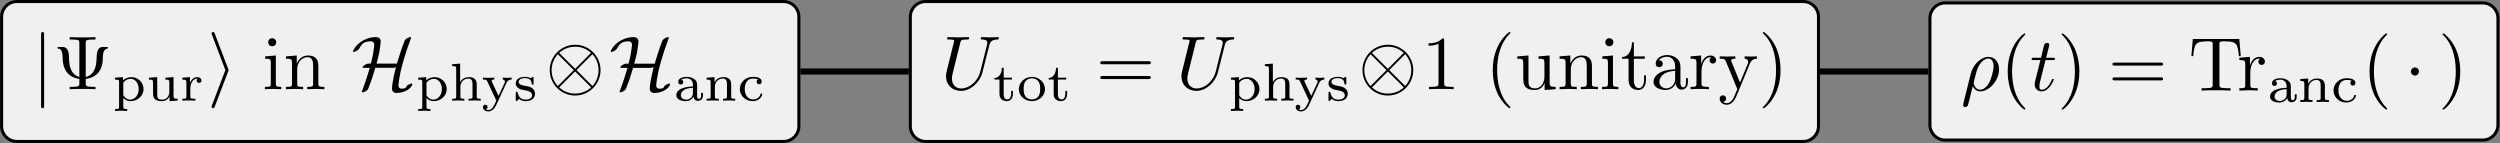 <?xml version="1.0" encoding="UTF-8" standalone="no"?>
<!-- Created with Inkscape (http://www.inkscape.org/) -->

<svg
   version="1.1"
   id="svg1"
   width="435.719"
   height="24.922"
   viewBox="0 0 435.719 24.922"
   xmlns="http://www.w3.org/2000/svg"
   xmlns:svg="http://www.w3.org/2000/svg">
  <rect x="0" y="0" width="435.719" height="24.922" fill="#808080" stroke="none"/>
  <defs
     id="defs1" />
  <g
     id="g1"
     transform="translate(6.7858636e-4,7.9968546e-4)">
    <path
       id="path1"
       d="M 50.127,9.146 H -50.127 c -1.1,0 -1.993,-0.892 -1.993,-1.993 V -7.154 c 0,-1.1 0.892,-1.993 1.993,-1.993 H 50.127 c 1.1,0 1.993,0.892 1.993,1.993 V 7.154 c 0,1.1 -0.892,1.993 -1.993,1.993 z"
       style="fill:#f0f0f0;fill-opacity:1;fill-rule:nonzero;stroke:#000000;stroke-width:0.399;stroke-linecap:butt;stroke-linejoin:miter;stroke-miterlimit:10;stroke-dasharray:none;stroke-opacity:1"
       transform="matrix(1.333,0,0,-1.333,69.757,12.46)" />
    <g
       id="g2"
       aria-label="|Ψ&#10;pur&#10;⟩inH&#10;phys&#10;⊗H&#10;anc"
       transform="matrix(1.333,0,0,1.333,5.579,15.541)">
      <path
         id="path2"
         d="m 1.582,-7.112 c 0,-0.176 0,-0.363 -0.199,-0.363 -0.199,0 -0.199,0.188 -0.199,0.363 v 9.246 c 0,0.176 0,0.363 0.199,0.363 0.199,0 0.199,-0.188 0.199,-0.363 z m 0,0"
         style="fill:#000000;fill-opacity:1;fill-rule:nonzero;stroke:none" />
      <path
         id="path3"
         d="m 7.022,-6.01 c 0,-0.34 0,-0.48 0.949,-0.48 h 0.328 v -0.316 c -0.363,0.035 -1.277,0.035 -1.688,0.035 -0.41,0 -1.336,0 -1.688,-0.035 v 0.316 h 0.328 c 0.938,0 0.938,0.129 0.938,0.48 v 4.418 C 4.889,-1.944 4.842,-3.479 4.842,-4.124 4.831,-5.331 4.397,-5.518 3.952,-5.518 H 3.588 c -0.152,0 -0.258,0 -0.258,0.105 0,0.059 0.035,0.105 0.094,0.117 0.328,0.035 0.574,0.176 0.586,1.348 0,0.234 0.035,1.02 0.516,1.688 0.387,0.539 0.996,0.832 1.664,0.914 v 0.563 c 0,0.34 0,0.48 -0.938,0.48 h -0.328 v 0.305 c 0.352,-0.035 1.266,-0.035 1.676,-0.035 0.41,0 1.336,0 1.699,0.035 v -0.305 h -0.328 c -0.949,0 -0.949,-0.129 -0.949,-0.48 V -1.346 c 0.715,-0.082 1.324,-0.387 1.711,-0.902 0.516,-0.703 0.527,-1.5 0.527,-1.934 0,-0.164 0.012,-1.043 0.551,-1.113 0.059,-0.012 0.129,-0.023 0.129,-0.117 0,-0.105 -0.082,-0.105 -0.234,-0.105 H 9.319 c -0.387,0 -0.867,0.07 -0.879,1.512 -0.012,1.102 -0.34,2.156 -1.418,2.414 z m 0,0"
         style="fill:#000000;fill-opacity:1;fill-rule:nonzero;stroke:none" />
      <path
         id="path4"
         d="m 12.451,2.597 c -0.445,0 -0.516,0 -0.516,-0.305 V 1.156 c 0.035,0.035 0.363,0.41 0.949,0.41 0.914,0 1.699,-0.691 1.699,-1.582 0,-0.855 -0.703,-1.559 -1.594,-1.559 -0.398,0 -0.797,0.141 -1.09,0.422 v -0.422 l -1.043,0.07 v 0.258 c 0.492,0 0.527,0.035 0.527,0.328 V 2.292 c 0,0.305 -0.07,0.305 -0.527,0.305 v 0.246 c 0.012,0 0.504,-0.023 0.797,-0.023 0.258,0 0.738,0.023 0.797,0.023 z m -0.516,-3.422 c 0.211,-0.352 0.609,-0.527 0.984,-0.527 0.586,0 1.031,0.609 1.031,1.336 0,0.797 -0.516,1.383 -1.113,1.383 -0.609,0 -0.879,-0.539 -0.902,-0.574 z m 5.502,-0.68 v 0.258 c 0.469,0 0.516,0.047 0.516,0.387 v 1.195 c 0,0.609 -0.387,1.031 -0.926,1.031 -0.633,0 -0.656,-0.293 -0.656,-0.656 V -1.575 l -1.078,0.07 v 0.258 c 0.527,0 0.527,0.012 0.527,0.633 v 1.055 c 0,0.48 0,1.125 1.16,1.125 0.152,0 0.668,0 0.996,-0.586 h 0.012 V 1.566 l 1.043,-0.07 V 1.249 c -0.469,0 -0.527,-0.059 -0.527,-0.398 V -1.575 Z m 3.264,1.406 c 0,-0.586 0.281,-1.289 0.938,-1.289 -0.059,0.047 -0.117,0.141 -0.117,0.258 0,0.223 0.176,0.316 0.316,0.316 0.164,0 0.316,-0.105 0.316,-0.316 0,-0.246 -0.223,-0.445 -0.551,-0.445 -0.352,0 -0.727,0.211 -0.938,0.738 h -0.012 V -1.575 l -0.996,0.07 v 0.258 c 0.469,0 0.527,0.047 0.527,0.387 v 1.805 c 0,0.305 -0.07,0.305 -0.527,0.305 v 0.246 c 0.035,0 0.516,-0.023 0.797,-0.023 0.305,0 0.609,0.012 0.902,0.023 V 1.249 h -0.141 c -0.516,0 -0.516,-0.082 -0.516,-0.316 z m 0,0"
         style="fill:#000000;fill-opacity:1;fill-rule:nonzero;stroke:none" />
      <path
         id="path5"
         d="m 25.646,-2.319 c 0.047,-0.117 0.047,-0.141 0.047,-0.176 0,-0.023 0,-0.047 -0.047,-0.164 l -1.746,-4.582 c -0.059,-0.164 -0.117,-0.234 -0.223,-0.234 -0.117,0 -0.199,0.094 -0.199,0.199 0,0.035 0,0.059 0.047,0.164 l 1.758,4.617 -1.758,4.605 c -0.047,0.117 -0.047,0.129 -0.047,0.188 0,0.105 0.082,0.199 0.199,0.199 0.129,0 0.164,-0.105 0.211,-0.199 z m 0,0"
         style="fill:#000000;fill-opacity:1;fill-rule:nonzero;stroke:none" />
      <path
         id="path6"
         d="m 31.88,-4.405 -1.395,0.117 v 0.305 c 0.656,0 0.738,0.059 0.738,0.551 v 2.672 c 0,0.457 -0.105,0.457 -0.773,0.457 v 0.305 c 0.316,-0.012 0.855,-0.035 1.102,-0.035 0.34,0 0.691,0.023 1.031,0.035 v -0.305 c -0.656,0 -0.703,-0.059 -0.703,-0.445 z m 0.047,-1.734 c 0,-0.316 -0.246,-0.527 -0.527,-0.527 -0.316,0 -0.527,0.27 -0.527,0.527 0,0.27 0.211,0.527 0.527,0.527 0.281,0 0.527,-0.199 0.527,-0.527 z m 2.065,2.719 v 2.66 c 0,0.457 -0.117,0.457 -0.785,0.457 v 0.305 c 0.352,-0.012 0.855,-0.035 1.125,-0.035 0.258,0 0.785,0.023 1.113,0.035 v -0.305 c -0.656,0 -0.773,0 -0.773,-0.457 V -2.589 c 0,-1.031 0.715,-1.594 1.348,-1.594 0.621,0 0.738,0.539 0.738,1.102 v 2.32 c 0,0.457 -0.117,0.457 -0.773,0.457 v 0.305 c 0.34,-0.012 0.855,-0.035 1.125,-0.035 0.258,0 0.773,0.023 1.113,0.035 v -0.305 c -0.516,0 -0.773,0 -0.785,-0.305 V -2.507 c 0,-0.855 0,-1.172 -0.305,-1.523 -0.141,-0.176 -0.469,-0.375 -1.043,-0.375 -0.727,0 -1.195,0.434 -1.477,1.055 v -1.055 l -1.406,0.117 v 0.305 c 0.703,0 0.785,0.07 0.785,0.562 z m 0,0"
         style="fill:#000000;fill-opacity:1;fill-rule:nonzero;stroke:none" />
      <path
         id="path7"
         d="m 45.041,-3.339 c 0.129,-0.469 0.258,-0.973 0.363,-1.453 0.117,-0.668 0.188,-1.336 0.188,-1.453 0,-0.562 -0.551,-0.562 -0.668,-0.562 -0.75,0 -1.43,0.281 -1.898,0.598 -0.809,0.551 -1.066,1.219 -1.066,1.266 0,0.07 0.07,0.07 0.094,0.07 0.082,0 0.551,-0.117 0.762,-0.492 0.27,-0.516 0.562,-0.891 1.453,-0.891 0.41,0 0.48,0.281 0.48,0.445 0,0 -0.035,0.469 -0.152,1.16 -0.047,0.281 -0.082,0.457 -0.293,1.312 h -0.352 c -0.281,0.012 -0.738,0.328 -0.738,0.48 0,0.059 0.012,0.07 0.234,0.07 h 0.715 c -0.211,0.691 -0.492,1.652 -0.949,2.871 -0.094,0.223 -0.094,0.246 -0.094,0.258 0,0.07 0.082,0.07 0.105,0.07 0.141,0 0.445,-0.129 0.645,-0.328 0.047,-0.059 0.07,-0.082 0.105,-0.188 0.352,-0.867 0.656,-1.77 0.914,-2.684 h 2.238 c 0.105,0 0.305,0 0.457,-0.105 -0.105,0.422 -0.516,2.051 -0.516,2.836 0,0.293 0.164,0.551 0.598,0.551 1.324,0 2.062,-0.832 2.062,-1.148 0,-0.059 -0.047,-0.082 -0.105,-0.082 -0.07,0 -0.598,0.141 -0.75,0.527 -0.047,0.082 -0.047,0.094 -0.246,0.117 -0.105,0.023 -0.293,0.035 -0.305,0.035 -0.176,0 -0.41,-0.117 -0.41,-0.434 0,-0.117 0.07,-0.668 0.105,-0.879 0.164,-1.113 0.656,-2.977 1.512,-5.25 0.023,-0.07 0.023,-0.094 0.023,-0.117 0,-0.07 -0.059,-0.07 -0.094,-0.07 -0.152,0 -0.434,0.141 -0.633,0.316 0,0.012 -0.07,0.07 -0.105,0.152 -0.398,0.984 -0.703,1.992 -1.008,3 z m 0,0"
         style="fill:#000000;fill-opacity:1;fill-rule:nonzero;stroke:none" />
      <path
         id="path8"
         d="m 52.092,2.597 c -0.445,0 -0.516,0 -0.516,-0.305 V 1.156 c 0.035,0.035 0.363,0.41 0.949,0.41 0.914,0 1.699,-0.691 1.699,-1.582 0,-0.855 -0.703,-1.559 -1.594,-1.559 -0.398,0 -0.797,0.141 -1.09,0.422 v -0.422 l -1.043,0.07 v 0.258 c 0.492,0 0.527,0.035 0.527,0.328 V 2.292 c 0,0.305 -0.07,0.305 -0.527,0.305 v 0.246 c 0.012,0 0.504,-0.023 0.797,-0.023 0.258,0 0.738,0.023 0.797,0.023 z m -0.516,-3.422 c 0.211,-0.352 0.609,-0.527 0.984,-0.527 0.586,0 1.031,0.609 1.031,1.336 0,0.797 -0.516,1.383 -1.113,1.383 -0.609,0 -0.879,-0.539 -0.902,-0.574 z m 6.568,0.211 c 0,-0.609 -0.293,-0.961 -1.043,-0.961 -0.621,0 -0.961,0.363 -1.113,0.633 h -0.012 V -3.344 l -1.043,0.082 v 0.246 c 0.469,0 0.527,0.047 0.527,0.387 v 3.574 c 0,0.305 -0.07,0.305 -0.527,0.305 v 0.246 c 0.012,0 0.504,-0.023 0.797,-0.023 0.258,0 0.738,0.012 0.797,0.023 V 1.249 c -0.445,0 -0.516,0 -0.516,-0.305 v -1.254 c 0,-0.738 0.574,-1.078 1.031,-1.078 0.492,0 0.551,0.387 0.551,0.738 v 1.594 c 0,0.305 -0.07,0.305 -0.516,0.305 v 0.246 c 0.012,0 0.504,-0.023 0.797,-0.023 0.258,0 0.738,0.012 0.797,0.023 V 1.249 c -0.457,0 -0.527,0 -0.527,-0.305 z m 3.894,-0.211 c 0.199,-0.422 0.551,-0.434 0.668,-0.434 v -0.246 c -0.199,0.012 -0.328,0.023 -0.527,0.023 -0.188,0 -0.445,-0.012 -0.633,-0.023 v 0.246 c 0.223,0.012 0.281,0.152 0.281,0.27 0,0.082 -0.035,0.141 -0.059,0.211 L 60.996,0.874 60.129,-0.966 c -0.012,-0.047 -0.035,-0.082 -0.035,-0.129 0,-0.164 0.234,-0.164 0.352,-0.164 v -0.246 c -0.105,0 -0.609,0.023 -0.797,0.023 -0.211,0 -0.48,-0.012 -0.691,-0.023 v 0.246 c 0.398,0 0.469,0.023 0.574,0.246 l 1.172,2.508 c -0.059,0.141 -0.129,0.27 -0.188,0.41 -0.164,0.34 -0.387,0.82 -0.855,0.82 -0.176,0 -0.234,-0.035 -0.305,-0.082 0.012,0 0.211,-0.07 0.211,-0.305 0,-0.176 -0.129,-0.305 -0.305,-0.305 -0.176,0 -0.305,0.129 -0.305,0.316 0,0.328 0.328,0.562 0.703,0.562 0.598,0 0.938,-0.621 1.031,-0.82 z m 3.539,-0.609 c 0,-0.117 0,-0.176 -0.105,-0.176 -0.035,0 -0.047,0 -0.141,0.082 -0.012,0 -0.082,0.07 -0.117,0.105 -0.211,-0.152 -0.48,-0.188 -0.738,-0.188 -0.996,0 -1.23,0.516 -1.23,0.867 0,0.223 0.094,0.41 0.258,0.539 0.27,0.234 0.539,0.281 0.961,0.352 0.352,0.07 0.914,0.164 0.914,0.633 0,0.27 -0.188,0.586 -0.855,0.586 -0.668,0 -0.914,-0.434 -1.031,-0.914 -0.023,-0.082 -0.035,-0.117 -0.129,-0.117 -0.117,0 -0.117,0.047 -0.117,0.188 V 1.378 c 0,0.129 0,0.188 0.094,0.188 0.059,0 0.199,-0.152 0.34,-0.305 0.305,0.293 0.68,0.305 0.844,0.305 0.914,0 1.242,-0.492 1.242,-0.984 0,-0.27 -0.117,-0.469 -0.293,-0.645 -0.27,-0.246 -0.586,-0.293 -0.832,-0.34 -0.562,-0.094 -1.008,-0.176 -1.008,-0.551 0,-0.223 0.188,-0.492 0.844,-0.492 0.809,0 0.844,0.563 0.855,0.762 0.012,0.082 0.094,0.082 0.117,0.082 0.129,0 0.129,-0.047 0.129,-0.188 z m 0,0"
         style="fill:#000000;fill-opacity:1;fill-rule:nonzero;stroke:none" />
      <path
         id="path9"
         d="m 74.335,-2.495 c 0,-1.828 -1.5,-3.316 -3.316,-3.316 -1.852,0 -3.328,1.512 -3.328,3.316 0,1.84 1.488,3.328 3.316,3.328 1.852,0 3.328,-1.512 3.328,-3.328 z M 69.038,-4.628 c -0.023,-0.023 -0.094,-0.094 -0.094,-0.117 0,-0.035 0.809,-0.809 2.062,-0.809 0.352,0 1.266,0.047 2.074,0.809 l -2.062,2.086 z m -0.293,4.219 C 68.135,-1.089 67.936,-1.85 67.936,-2.495 c 0,-0.762 0.293,-1.488 0.809,-2.074 l 2.086,2.074 z m 4.523,-4.16 c 0.48,0.504 0.809,1.266 0.809,2.074 0,0.773 -0.281,1.5 -0.797,2.086 L 71.194,-2.495 Z m -0.281,4.219 c 0.023,0.023 0.094,0.094 0.094,0.117 0,0.035 -0.809,0.809 -2.062,0.809 -0.352,0 -1.266,-0.047 -2.086,-0.809 L 71.006,-2.319 Z m 5.754,-2.988 c 0.129,-0.469 0.258,-0.973 0.363,-1.453 0.117,-0.668 0.188,-1.336 0.188,-1.453 0,-0.562 -0.551,-0.562 -0.668,-0.562 -0.75,0 -1.43,0.281 -1.898,0.598 -0.809,0.551 -1.066,1.219 -1.066,1.266 0,0.07 0.07,0.07 0.094,0.07 0.082,0 0.551,-0.117 0.762,-0.492 0.27,-0.516 0.562,-0.891 1.453,-0.891 0.41,0 0.48,0.281 0.48,0.445 0,0 -0.035,0.469 -0.152,1.16 -0.047,0.281 -0.082,0.457 -0.293,1.312 h -0.352 c -0.281,0.012 -0.738,0.328 -0.738,0.48 0,0.059 0.012,0.07 0.234,0.07 h 0.715 c -0.211,0.691 -0.492,1.652 -0.949,2.871 -0.094,0.223 -0.094,0.246 -0.094,0.258 0,0.07 0.082,0.07 0.105,0.07 0.141,0 0.445,-0.129 0.645,-0.328 0.047,-0.059 0.07,-0.082 0.105,-0.188 0.352,-0.867 0.656,-1.77 0.914,-2.684 h 2.238 c 0.105,0 0.305,0 0.457,-0.105 -0.105,0.422 -0.516,2.051 -0.516,2.836 0,0.293 0.164,0.551 0.598,0.551 1.324,0 2.062,-0.832 2.062,-1.148 0,-0.059 -0.047,-0.082 -0.105,-0.082 -0.07,0 -0.598,0.141 -0.75,0.527 -0.047,0.082 -0.047,0.094 -0.246,0.117 -0.105,0.023 -0.293,0.035 -0.305,0.035 -0.176,0 -0.41,-0.117 -0.41,-0.434 0,-0.117 0.07,-0.668 0.105,-0.879 0.164,-1.113 0.656,-2.977 1.512,-5.25 0.023,-0.07 0.023,-0.094 0.023,-0.117 0,-0.07 -0.059,-0.07 -0.094,-0.07 -0.152,0 -0.434,0.141 -0.633,0.316 0,0.012 -0.07,0.07 -0.105,0.152 -0.398,0.984 -0.703,1.992 -1.008,3 z m 0,0"
         style="fill:#000000;fill-opacity:1;fill-rule:nonzero;stroke:none" />
      <path
         id="path10"
         d="m 86.962,-0.368 c 0,-0.375 0,-0.645 -0.316,-0.902 -0.281,-0.234 -0.621,-0.34 -1.031,-0.34 -0.668,0 -1.125,0.246 -1.125,0.668 0,0.223 0.152,0.34 0.328,0.34 0.188,0 0.328,-0.129 0.328,-0.316 0,-0.129 -0.059,-0.27 -0.246,-0.328 0.258,-0.176 0.656,-0.176 0.703,-0.176 0.387,0 0.809,0.258 0.809,0.844 v 0.223 c -0.375,0.012 -0.844,0.035 -1.348,0.223 -0.633,0.223 -0.82,0.609 -0.82,0.926 0,0.598 0.727,0.773 1.219,0.773 0.551,0 0.879,-0.316 1.031,-0.586 0.023,0.281 0.211,0.551 0.539,0.551 0.012,0 0.691,0 0.691,-0.668 v -0.375 h -0.246 v 0.375 c 0,0.07 0,0.398 -0.258,0.398 -0.258,0 -0.258,-0.328 -0.258,-0.41 z m -0.551,0.879 c 0,0.668 -0.586,0.855 -0.891,0.855 -0.363,0 -0.691,-0.234 -0.691,-0.574 0,-0.387 0.328,-0.926 1.582,-0.973 z m 5.004,-1.125 c 0,-0.609 -0.293,-0.961 -1.043,-0.961 -0.574,0 -0.938,0.305 -1.137,0.668 V -1.575 l -1.031,0.07 v 0.258 c 0.469,0 0.527,0.047 0.527,0.387 v 1.805 c 0,0.305 -0.07,0.305 -0.527,0.305 v 0.246 c 0.012,0 0.504,-0.023 0.797,-0.023 0.258,0 0.738,0.012 0.797,0.023 V 1.249 c -0.445,0 -0.516,0 -0.516,-0.305 v -1.254 c 0,-0.738 0.574,-1.078 1.031,-1.078 0.492,0 0.551,0.387 0.551,0.738 v 1.594 c 0,0.305 -0.07,0.305 -0.516,0.305 v 0.246 c 0.012,0 0.504,-0.023 0.797,-0.023 0.258,0 0.738,0.012 0.797,0.023 V 1.249 c -0.457,0 -0.527,0 -0.527,-0.305 z m 3.521,-0.668 c -0.117,0.047 -0.188,0.164 -0.188,0.305 0,0.188 0.129,0.328 0.328,0.328 0.188,0 0.328,-0.117 0.328,-0.34 0,-0.621 -0.961,-0.621 -1.16,-0.621 -1.043,0 -1.699,0.797 -1.699,1.594 0,0.879 0.75,1.582 1.664,1.582 1.043,0 1.277,-0.82 1.277,-0.902 0,-0.094 -0.082,-0.094 -0.117,-0.094 -0.082,0 -0.094,0.023 -0.129,0.129 -0.152,0.422 -0.527,0.645 -0.949,0.645 -0.48,0 -1.102,-0.352 -1.102,-1.359 0,-0.891 0.422,-1.371 1.078,-1.371 0.082,0 0.422,0 0.668,0.105 z m 0,0"
         style="fill:#000000;fill-opacity:1;fill-rule:nonzero;stroke:none" />
    </g>
    <path
       id="path11"
       d="M 183.44,9.146 H 68.684 c -1.1,0 -1.993,-0.892 -1.993,-1.993 V -7.154 c 0,-1.1 0.892,-1.993 1.993,-1.993 h 114.756 c 1.1,0 1.993,0.892 1.993,1.993 V 7.154 c 0,1.1 -0.892,1.993 -1.993,1.993 z"
       style="fill:#f0f0f0;fill-opacity:1;fill-rule:nonzero;stroke:#000000;stroke-width:0.399;stroke-linecap:butt;stroke-linejoin:miter;stroke-miterlimit:10;stroke-dasharray:none;stroke-opacity:1"
       transform="matrix(1.333,0,0,-1.333,69.757,12.46)" />
    <g
       id="g11"
       aria-label="U&#10;tot&#10;=U&#10;phys&#10;⊗1(unitary)"
       transform="matrix(1.333,0,0,1.333,163.991,15.541)">
      <path
         id="path12"
         d="m 6.329,-5.753 c 0.094,-0.41 0.281,-0.715 1.078,-0.738 0.047,0 0.164,-0.012 0.164,-0.199 0,-0.012 0,-0.117 -0.129,-0.117 -0.328,0 -0.68,0.035 -1.02,0.035 -0.34,0 -0.703,-0.035 -1.031,-0.035 -0.059,0 -0.176,0 -0.176,0.199 0,0.117 0.094,0.117 0.176,0.117 0.562,0.012 0.68,0.211 0.68,0.434 0,0.035 -0.023,0.176 -0.035,0.211 l -0.891,3.551 c -0.34,1.336 -1.488,2.203 -2.484,2.203 -0.68,0 -1.219,-0.434 -1.219,-1.289 0,-0.023 0,-0.34 0.117,-0.773 l 0.961,-3.879 c 0.094,-0.363 0.105,-0.457 0.832,-0.457 0.27,0 0.34,0 0.34,-0.199 0,-0.117 -0.105,-0.117 -0.141,-0.117 -0.27,0 -0.996,0.035 -1.266,0.035 -0.293,0 -0.996,-0.035 -1.289,-0.035 -0.082,0 -0.188,0 -0.188,0.199 0,0.117 0.094,0.117 0.281,0.117 0.012,0 0.211,0 0.375,0.012 0.176,0.023 0.27,0.035 0.27,0.164 0,0.059 -0.105,0.48 -0.176,0.703 l -0.211,0.879 c -0.094,0.387 -0.574,2.273 -0.609,2.461 -0.07,0.281 -0.07,0.434 -0.07,0.574 0,1.219 0.902,1.922 1.957,1.922 1.254,0 2.484,-1.125 2.812,-2.449 z m 0,0"
         style="fill:#000000;fill-opacity:1;fill-rule:nonzero;stroke:none" />
      <path
         id="path13"
         d="m 8.207,-1.259 h 1.078 V -1.505 H 8.207 V -2.794 H 7.961 c 0,0.633 -0.293,1.324 -0.961,1.336 v 0.199 h 0.656 v 1.887 c 0,0.773 0.586,0.938 0.973,0.938 0.469,0 0.785,-0.398 0.785,-0.949 V 0.23 h -0.234 v 0.375 c 0,0.48 -0.223,0.738 -0.492,0.738 -0.48,0 -0.48,-0.586 -0.48,-0.715 z m 5.399,1.266 c 0,-0.867 -0.75,-1.617 -1.711,-1.617 -0.961,0 -1.711,0.75 -1.711,1.617 0,0.867 0.773,1.559 1.711,1.559 0.938,0 1.711,-0.691 1.711,-1.559 z M 11.896,1.343 c -0.258,0 -0.633,-0.082 -0.867,-0.422 -0.188,-0.293 -0.211,-0.656 -0.211,-0.973 0,-0.305 0.012,-0.715 0.258,-1.008 0.176,-0.211 0.469,-0.363 0.82,-0.363 0.41,0 0.703,0.199 0.855,0.41 0.199,0.281 0.223,0.621 0.223,0.961 0,0.328 -0.023,0.703 -0.223,0.984 -0.188,0.27 -0.516,0.41 -0.855,0.41 z m 3.398,-2.602 h 1.078 v -0.246 h -1.078 v -1.289 h -0.246 c 0,0.633 -0.293,1.324 -0.961,1.336 v 0.199 h 0.656 v 1.887 c 0,0.773 0.586,0.938 0.973,0.938 0.469,0 0.785,-0.398 0.785,-0.949 V 0.23 h -0.234 v 0.375 c 0,0.48 -0.223,0.738 -0.492,0.738 -0.48,0 -0.48,-0.586 -0.48,-0.715 z m 0,0"
         style="fill:#000000;fill-opacity:1;fill-rule:nonzero;stroke:none" />
      <path
         id="path14"
         d="m 27.11,-3.257 c 0.152,0 0.34,0 0.34,-0.199 0,-0.199 -0.188,-0.199 -0.328,-0.199 h -5.965 c -0.141,0 -0.328,0 -0.328,0.199 0,0.199 0.188,0.199 0.34,0.199 z m 0.012,1.934 c 0.141,0 0.328,0 0.328,-0.199 0,-0.199 -0.188,-0.199 -0.34,-0.199 h -5.941 c -0.152,0 -0.34,0 -0.34,0.199 0,0.199 0.188,0.199 0.328,0.199 z m 0,0"
         style="fill:#000000;fill-opacity:1;fill-rule:nonzero;stroke:none" />
      <path
         id="path15"
         d="m 37.111,-5.753 c 0.094,-0.41 0.281,-0.715 1.078,-0.738 0.047,0 0.164,-0.012 0.164,-0.199 0,-0.012 0,-0.117 -0.129,-0.117 -0.328,0 -0.68,0.035 -1.02,0.035 -0.34,0 -0.703,-0.035 -1.031,-0.035 -0.059,0 -0.176,0 -0.176,0.199 0,0.117 0.094,0.117 0.176,0.117 0.562,0.012 0.68,0.211 0.68,0.434 0,0.035 -0.023,0.176 -0.035,0.211 l -0.891,3.551 c -0.34,1.336 -1.488,2.203 -2.484,2.203 -0.68,0 -1.219,-0.434 -1.219,-1.289 0,-0.023 0,-0.34 0.117,-0.773 l 0.961,-3.879 c 0.094,-0.363 0.105,-0.457 0.832,-0.457 0.27,0 0.34,0 0.34,-0.199 0,-0.117 -0.105,-0.117 -0.141,-0.117 -0.27,0 -0.996,0.035 -1.266,0.035 -0.293,0 -0.996,-0.035 -1.289,-0.035 -0.082,0 -0.188,0 -0.188,0.199 0,0.117 0.094,0.117 0.281,0.117 0.012,0 0.211,0 0.375,0.012 0.176,0.023 0.27,0.035 0.27,0.164 0,0.059 -0.105,0.48 -0.176,0.703 l -0.211,0.879 c -0.094,0.387 -0.574,2.273 -0.609,2.461 -0.07,0.281 -0.07,0.434 -0.07,0.574 0,1.219 0.902,1.922 1.957,1.922 1.254,0 2.484,-1.125 2.812,-2.449 z m 0,0"
         style="fill:#000000;fill-opacity:1;fill-rule:nonzero;stroke:none" />
      <path
         id="path16"
         d="m 39.517,2.597 c -0.445,0 -0.516,0 -0.516,-0.305 V 1.156 c 0.035,0.035 0.363,0.41 0.949,0.41 0.914,0 1.699,-0.691 1.699,-1.582 0,-0.855 -0.703,-1.559 -1.594,-1.559 -0.398,0 -0.797,0.141 -1.09,0.422 v -0.422 l -1.043,0.07 v 0.258 c 0.492,0 0.527,0.035 0.527,0.328 V 2.292 c 0,0.305 -0.07,0.305 -0.527,0.305 v 0.246 c 0.012,0 0.504,-0.023 0.797,-0.023 0.258,0 0.738,0.023 0.797,0.023 z m -0.516,-3.422 c 0.211,-0.352 0.609,-0.527 0.984,-0.527 0.586,0 1.031,0.609 1.031,1.336 0,0.797 -0.516,1.383 -1.113,1.383 -0.609,0 -0.879,-0.539 -0.902,-0.574 z m 6.568,0.211 c 0,-0.609 -0.293,-0.961 -1.043,-0.961 -0.621,0 -0.961,0.363 -1.113,0.633 H 43.402 V -3.344 l -1.043,0.082 v 0.246 c 0.469,0 0.527,0.047 0.527,0.387 v 3.574 c 0,0.305 -0.07,0.305 -0.527,0.305 v 0.246 c 0.012,0 0.504,-0.023 0.797,-0.023 0.258,0 0.738,0.012 0.797,0.023 V 1.249 c -0.445,0 -0.516,0 -0.516,-0.305 v -1.254 c 0,-0.738 0.574,-1.078 1.031,-1.078 0.492,0 0.551,0.387 0.551,0.738 v 1.594 c 0,0.305 -0.07,0.305 -0.516,0.305 v 0.246 c 0.012,0 0.504,-0.023 0.797,-0.023 0.258,0 0.738,0.012 0.797,0.023 V 1.249 c -0.457,0 -0.527,0 -0.527,-0.305 z m 3.894,-0.211 c 0.199,-0.422 0.551,-0.434 0.668,-0.434 v -0.246 c -0.199,0.012 -0.328,0.023 -0.527,0.023 -0.188,0 -0.445,-0.012 -0.633,-0.023 v 0.246 c 0.223,0.012 0.281,0.152 0.281,0.27 0,0.082 -0.035,0.141 -0.059,0.211 L 48.42,0.874 47.553,-0.966 c -0.012,-0.047 -0.035,-0.082 -0.035,-0.129 0,-0.164 0.234,-0.164 0.352,-0.164 v -0.246 c -0.105,0 -0.609,0.023 -0.797,0.023 -0.211,0 -0.48,-0.012 -0.691,-0.023 v 0.246 c 0.398,0 0.469,0.023 0.574,0.246 l 1.172,2.508 c -0.059,0.141 -0.129,0.27 -0.188,0.41 -0.164,0.34 -0.387,0.82 -0.855,0.82 -0.176,0 -0.234,-0.035 -0.305,-0.082 0.012,0 0.211,-0.07 0.211,-0.305 0,-0.176 -0.129,-0.305 -0.305,-0.305 -0.176,0 -0.305,0.129 -0.305,0.316 0,0.328 0.328,0.562 0.703,0.562 0.598,0 0.938,-0.621 1.031,-0.82 z m 3.539,-0.609 c 0,-0.117 0,-0.176 -0.105,-0.176 -0.035,0 -0.047,0 -0.141,0.082 -0.012,0 -0.082,0.07 -0.117,0.105 -0.211,-0.152 -0.48,-0.188 -0.738,-0.188 -0.996,0 -1.23,0.516 -1.23,0.867 0,0.223 0.094,0.41 0.258,0.539 0.27,0.234 0.539,0.281 0.961,0.352 0.352,0.07 0.914,0.164 0.914,0.633 0,0.27 -0.188,0.586 -0.855,0.586 -0.668,0 -0.914,-0.434 -1.031,-0.914 -0.023,-0.082 -0.035,-0.117 -0.129,-0.117 -0.117,0 -0.117,0.047 -0.117,0.188 V 1.378 c 0,0.129 0,0.188 0.094,0.188 0.059,0 0.199,-0.152 0.34,-0.305 0.305,0.293 0.68,0.305 0.844,0.305 0.914,0 1.242,-0.492 1.242,-0.984 0,-0.27 -0.117,-0.469 -0.293,-0.645 -0.27,-0.246 -0.586,-0.293 -0.832,-0.34 -0.562,-0.094 -1.008,-0.176 -1.008,-0.551 0,-0.223 0.188,-0.492 0.844,-0.492 0.809,0 0.844,0.563 0.855,0.762 0.012,0.082 0.094,0.082 0.117,0.082 0.129,0 0.129,-0.047 0.129,-0.188 z m 0,0"
         style="fill:#000000;fill-opacity:1;fill-rule:nonzero;stroke:none" />
      <path
         id="path17"
         d="m 61.759,-2.495 c 0,-1.828 -1.5,-3.316 -3.316,-3.316 -1.852,0 -3.328,1.512 -3.328,3.316 0,1.84 1.488,3.328 3.316,3.328 1.852,0 3.328,-1.512 3.328,-3.328 z m -5.297,-2.133 c -0.023,-0.023 -0.094,-0.094 -0.094,-0.117 0,-0.035 0.809,-0.809 2.062,-0.809 0.352,0 1.266,0.047 2.074,0.809 l -2.062,2.086 z m -0.293,4.219 C 55.56,-1.089 55.361,-1.85 55.361,-2.495 c 0,-0.762 0.293,-1.488 0.809,-2.074 l 2.086,2.074 z m 4.523,-4.16 c 0.48,0.504 0.809,1.266 0.809,2.074 0,0.773 -0.281,1.5 -0.797,2.086 L 58.618,-2.495 Z m -0.281,4.219 c 0.023,0.023 0.094,0.094 0.094,0.117 0,0.035 -0.809,0.809 -2.062,0.809 -0.352,0 -1.266,-0.047 -2.086,-0.809 l 2.074,-2.086 z m 0,0"
         style="fill:#000000;fill-opacity:1;fill-rule:nonzero;stroke:none" />
      <path
         id="path18"
         d="m 65.796,-6.374 c 0,-0.234 0,-0.258 -0.234,-0.258 -0.609,0.633 -1.488,0.633 -1.805,0.633 v 0.316 c 0.199,0 0.785,0 1.301,-0.258 v 5.156 c 0,0.352 -0.035,0.48 -0.926,0.48 h -0.316 v 0.305 c 0.352,-0.035 1.207,-0.035 1.605,-0.035 0.398,0 1.266,0 1.617,0.035 v -0.305 h -0.316 c -0.902,0 -0.926,-0.117 -0.926,-0.48 z m 8.663,8.766 c 0,-0.035 0,-0.047 -0.164,-0.223 -1.242,-1.254 -1.57,-3.129 -1.57,-4.664 0,-1.723 0.387,-3.457 1.605,-4.711 0.129,-0.117 0.129,-0.129 0.129,-0.164 0,-0.07 -0.035,-0.105 -0.094,-0.105 -0.105,0 -0.996,0.68 -1.582,1.945 -0.516,1.102 -0.633,2.203 -0.633,3.035 0,0.785 0.117,1.992 0.656,3.117 0.598,1.219 1.453,1.875 1.559,1.875 0.059,0 0.094,-0.035 0.094,-0.105 z m 4.471,-3.176 v 0.891 l 1.441,-0.105 v -0.305 c -0.703,0 -0.785,-0.07 -0.785,-0.562 V -4.405 l -1.453,0.117 v 0.305 c 0.691,0 0.773,0.07 0.773,0.562 v 1.77 c 0,0.867 -0.48,1.547 -1.207,1.547 -0.832,0 -0.879,-0.469 -0.879,-0.996 v -3.305 l -1.465,0.117 v 0.305 c 0.785,0 0.785,0.035 0.785,0.914 v 1.5 c 0,0.773 0,1.676 1.512,1.676 0.551,0 0.996,-0.27 1.277,-0.891 z m 2.745,-2.637 v 2.66 c 0,0.457 -0.117,0.457 -0.785,0.457 v 0.305 c 0.352,-0.012 0.855,-0.035 1.125,-0.035 0.258,0 0.785,0.023 1.113,0.035 v -0.305 c -0.656,0 -0.773,0 -0.773,-0.457 V -2.589 c 0,-1.031 0.715,-1.594 1.348,-1.594 0.621,0 0.738,0.539 0.738,1.102 v 2.32 c 0,0.457 -0.117,0.457 -0.773,0.457 v 0.305 c 0.34,-0.012 0.855,-0.035 1.125,-0.035 0.258,0 0.773,0.023 1.113,0.035 v -0.305 c -0.516,0 -0.773,0 -0.785,-0.305 V -2.507 c 0,-0.855 0,-1.172 -0.305,-1.523 -0.141,-0.176 -0.469,-0.375 -1.043,-0.375 -0.727,0 -1.195,0.434 -1.477,1.055 v -1.055 l -1.406,0.117 v 0.305 c 0.703,0 0.785,0.07 0.785,0.562 z m 6.193,-0.984 -1.395,0.117 v 0.305 c 0.656,0 0.738,0.059 0.738,0.551 v 2.672 c 0,0.457 -0.105,0.457 -0.773,0.457 v 0.305 c 0.316,-0.012 0.855,-0.035 1.102,-0.035 0.34,0 0.691,0.023 1.031,0.035 v -0.305 c -0.656,0 -0.703,-0.059 -0.703,-0.445 z m 0.047,-1.734 c 0,-0.316 -0.246,-0.527 -0.527,-0.527 -0.316,0 -0.527,0.27 -0.527,0.527 0,0.27 0.211,0.527 0.527,0.527 0.281,0 0.527,-0.199 0.527,-0.527 z m 2.684,2.156 h 1.43 v -0.305 h -1.43 v -1.84 h -0.246 c -0.012,0.82 -0.316,1.887 -1.289,1.922 v 0.223 h 0.844 v 2.754 c 0,1.219 0.926,1.336 1.289,1.336 0.703,0 0.984,-0.703 0.984,-1.336 v -0.574 h -0.246 v 0.551 c 0,0.738 -0.305,1.113 -0.668,1.113 -0.668,0 -0.668,-0.902 -0.668,-1.078 z m 5.47,3.223 c 0.035,0.398 0.305,0.82 0.773,0.82 0.211,0 0.82,-0.141 0.82,-0.949 V -1.44 H 97.416 v 0.551 c 0,0.586 -0.246,0.645 -0.363,0.645 -0.328,0 -0.363,-0.457 -0.363,-0.504 V -2.741 c 0,-0.41 0,-0.809 -0.363,-1.172 -0.387,-0.387 -0.879,-0.551 -1.359,-0.551 -0.82,0 -1.512,0.469 -1.512,1.125 0,0.305 0.199,0.469 0.457,0.469 0.281,0 0.469,-0.199 0.469,-0.457 0,-0.117 -0.059,-0.445 -0.516,-0.457 0.27,-0.352 0.762,-0.457 1.078,-0.457 0.492,0 1.055,0.387 1.055,1.277 v 0.363 c -0.504,0.035 -1.207,0.059 -1.828,0.363 -0.75,0.34 -0.996,0.855 -0.996,1.289 0,0.809 0.961,1.055 1.594,1.055 0.656,0 1.113,-0.398 1.301,-0.867 z m -0.07,-1.629 v 0.996 c 0,0.949 -0.715,1.289 -1.16,1.289 -0.492,0 -0.902,-0.352 -0.902,-0.855 0,-0.539 0.422,-1.371 2.062,-1.43 z m 3.398,-0.914 v -1.102 l -1.383,0.117 v 0.305 c 0.691,0 0.773,0.07 0.773,0.562 v 2.66 c 0,0.457 -0.105,0.457 -0.773,0.457 v 0.305 c 0.387,-0.012 0.855,-0.035 1.137,-0.035 0.398,0 0.867,0 1.266,0.035 v -0.305 h -0.211 c -0.738,0 -0.762,-0.117 -0.762,-0.469 V -2.307 c 0,-0.984 0.422,-1.875 1.184,-1.875 0.059,0 0.082,0 0.105,0.012 -0.035,0.012 -0.234,0.129 -0.234,0.387 0,0.281 0.211,0.434 0.434,0.434 0.176,0 0.422,-0.129 0.422,-0.445 0,-0.316 -0.305,-0.609 -0.727,-0.609 -0.738,0 -1.09,0.668 -1.23,1.102 z m 6.375,-0.047 c 0.258,-0.621 0.762,-0.633 0.926,-0.633 v -0.305 c -0.234,0.012 -0.516,0.023 -0.75,0.023 -0.176,0 -0.645,-0.023 -0.867,-0.023 v 0.305 c 0.305,0.012 0.469,0.176 0.469,0.434 0,0.094 -0.012,0.117 -0.059,0.234 l -1.008,2.449 -1.102,-2.684 c -0.047,-0.094 -0.059,-0.141 -0.059,-0.176 0,-0.258 0.363,-0.258 0.551,-0.258 v -0.305 c -0.258,0 -0.914,0.023 -1.078,0.023 -0.27,0 -0.668,-0.012 -0.973,-0.023 v 0.305 c 0.48,0 0.668,0 0.809,0.352 l 1.5,3.633 c -0.059,0.129 -0.199,0.457 -0.258,0.586 -0.211,0.551 -0.492,1.242 -1.137,1.242 -0.047,0 -0.27,0 -0.469,-0.188 0.316,-0.035 0.398,-0.258 0.398,-0.41 0,-0.27 -0.199,-0.422 -0.422,-0.422 -0.199,0 -0.422,0.129 -0.422,0.422 0,0.457 0.422,0.809 0.914,0.809 0.633,0 1.043,-0.562 1.277,-1.137 z m 4.005,0.855 c 0,-0.773 -0.117,-1.98 -0.656,-3.105 -0.598,-1.219 -1.465,-1.875 -1.559,-1.875 -0.059,0 -0.105,0.047 -0.105,0.105 0,0.035 0,0.047 0.199,0.234 0.973,0.984 1.535,2.566 1.535,4.641 0,1.711 -0.363,3.457 -1.594,4.723 -0.141,0.117 -0.141,0.129 -0.141,0.164 0,0.059 0.047,0.105 0.105,0.105 0.094,0 0.996,-0.68 1.582,-1.945 0.504,-1.102 0.633,-2.203 0.633,-3.047 z m 0,0"
         style="fill:#000000;fill-opacity:1;fill-rule:nonzero;stroke:none" />
    </g>
    <path
       id="path19"
       d="m 272.279,8.966 h -70.282 c -1.1,0 -1.993,-0.892 -1.993,-1.993 V -6.974 c 0,-1.1 0.892,-1.993 1.993,-1.993 h 70.282 c 1.1,0 1.993,0.892 1.993,1.993 V 6.974 c 0,1.1 -0.892,1.993 -1.993,1.993 z"
       style="fill:#f0f0f0;fill-opacity:1;fill-rule:nonzero;stroke:#000000;stroke-width:0.399;stroke-linecap:butt;stroke-linejoin:miter;stroke-miterlimit:10;stroke-dasharray:none;stroke-opacity:1"
       transform="matrix(1.333,0,0,-1.333,69.757,12.46)" />
    <g
       id="g19"
       aria-label="ρ(t)=Tr&#10;anc&#10;(·)"
       transform="matrix(1.333,0,0,1.333,341.739,15.781)">
      <path
         id="path20"
         d="m 0.328,1.723 c -0.023,0.117 -0.023,0.141 -0.023,0.164 0,0.141 0.105,0.27 0.27,0.27 0.211,0 0.328,-0.188 0.352,-0.211 0.047,-0.094 0.375,-1.43 0.633,-2.508 0.199,0.398 0.527,0.668 0.996,0.668 1.16,0 2.449,-1.406 2.449,-2.883 0,-1.055 -0.656,-1.629 -1.383,-1.629 -0.973,0 -2.016,0.996 -2.32,2.215 z M 2.543,-0.106 c -0.703,0 -0.855,-0.797 -0.855,-0.891 0,-0.035 0.047,-0.234 0.07,-0.363 0.281,-1.125 0.387,-1.477 0.598,-1.875 0.434,-0.727 0.938,-0.949 1.242,-0.949 0.363,0 0.691,0.293 0.691,0.973 0,0.551 -0.293,1.664 -0.562,2.156 -0.328,0.621 -0.809,0.949 -1.184,0.949 z m 0,0"
         style="fill:#000000;fill-opacity:1;fill-rule:nonzero;stroke:none" />
      <path
         id="path21"
         d="m 8.443,2.391 c 0,-0.035 0,-0.047 -0.164,-0.223 C 7.037,0.914 6.709,-0.961 6.709,-2.496 c 0,-1.723 0.387,-3.457 1.605,-4.711 0.129,-0.117 0.129,-0.129 0.129,-0.164 0,-0.07 -0.035,-0.105 -0.094,-0.105 -0.105,0 -0.996,0.68 -1.582,1.945 -0.516,1.102 -0.633,2.203 -0.633,3.035 0,0.785 0.117,1.992 0.656,3.117 0.598,1.219 1.453,1.875 1.559,1.875 0.059,0 0.094,-0.035 0.094,-0.105 z m 0,0"
         style="fill:#000000;fill-opacity:1;fill-rule:nonzero;stroke:none" />
      <path
         id="path22"
         d="m 11.077,-3.984 h 0.938 c 0.199,0 0.305,0 0.305,-0.199 0,-0.105 -0.105,-0.105 -0.281,-0.105 h -0.879 c 0.363,-1.418 0.41,-1.617 0.41,-1.676 0,-0.176 -0.117,-0.27 -0.293,-0.27 -0.023,0 -0.305,0.012 -0.398,0.352 l -0.387,1.594 H 9.553 c -0.199,0 -0.293,0 -0.293,0.188 0,0.117 0.07,0.117 0.27,0.117 h 0.879 c -0.715,2.824 -0.75,3 -0.75,3.176 0,0.539 0.375,0.914 0.914,0.914 1.008,0 1.582,-1.453 1.582,-1.535 0,-0.094 -0.082,-0.094 -0.117,-0.094 -0.094,0 -0.105,0.023 -0.152,0.141 -0.434,1.031 -0.961,1.277 -1.301,1.277 -0.199,0 -0.305,-0.129 -0.305,-0.457 0,-0.246 0.023,-0.316 0.059,-0.48 z m 0,0"
         style="fill:#000000;fill-opacity:1;fill-rule:nonzero;stroke:none" />
      <path
         id="path23"
         d="m 15.507,-2.496 c 0,-0.773 -0.117,-1.98 -0.656,-3.105 -0.598,-1.219 -1.465,-1.875 -1.559,-1.875 -0.059,0 -0.105,0.047 -0.105,0.105 0,0.035 0,0.047 0.199,0.234 0.973,0.984 1.535,2.566 1.535,4.641 0,1.711 -0.363,3.457 -1.594,4.723 -0.141,0.117 -0.141,0.129 -0.141,0.164 0,0.059 0.047,0.105 0.105,0.105 0.094,0 0.996,-0.68 1.582,-1.945 0.504,-1.102 0.633,-2.203 0.633,-3.047 z M 26.112,-3.258 c 0.152,0 0.34,0 0.34,-0.199 0,-0.199 -0.188,-0.199 -0.328,-0.199 h -5.965 c -0.141,0 -0.328,0 -0.328,0.199 0,0.199 0.188,0.199 0.34,0.199 z m 0.012,1.934 c 0.141,0 0.328,0 0.328,-0.199 0,-0.199 -0.188,-0.199 -0.34,-0.199 h -5.941 c -0.152,0 -0.34,0 -0.34,0.199 0,0.199 0.188,0.199 0.328,0.199 z m 10.295,-5.414 h -6.082 l -0.188,2.238 h 0.246 c 0.141,-1.605 0.293,-1.934 1.793,-1.934 0.176,0 0.434,0 0.539,0.023 0.211,0.035 0.211,0.141 0.211,0.375 v 5.25 c 0,0.34 0,0.48 -1.055,0.48 h -0.398 v 0.305 c 0.41,-0.035 1.43,-0.035 1.887,-0.035 0.457,0 1.488,0 1.898,0.035 V -0.305 h -0.398 c -1.055,0 -1.055,-0.141 -1.055,-0.48 V -6.035 c 0,-0.199 0,-0.34 0.188,-0.375 0.105,-0.023 0.375,-0.023 0.562,-0.023 1.5,0 1.652,0.328 1.793,1.934 h 0.246 z M 37.807,-3.305 v -1.102 l -1.383,0.117 v 0.305 c 0.691,0 0.773,0.07 0.773,0.562 v 2.66 c 0,0.457 -0.105,0.457 -0.773,0.457 V -6.25e-5 c 0.387,-0.012 0.855,-0.035 1.137,-0.035 0.398,0 0.867,0 1.266,0.035 V -0.305 h -0.211 c -0.738,0 -0.762,-0.117 -0.762,-0.469 v -1.535 c 0,-0.984 0.422,-1.875 1.184,-1.875 0.059,0 0.082,0 0.105,0.012 -0.035,0.012 -0.234,0.129 -0.234,0.387 0,0.281 0.211,0.434 0.434,0.434 0.176,0 0.422,-0.129 0.422,-0.445 0,-0.316 -0.305,-0.609 -0.727,-0.609 -0.738,0 -1.09,0.668 -1.23,1.102 z m 0,0"
         style="fill:#000000;fill-opacity:1;fill-rule:nonzero;stroke:none" />
      <path
         id="path24"
         d="m 43.154,-0.369 c 0,-0.375 0,-0.645 -0.316,-0.902 -0.281,-0.234 -0.621,-0.34 -1.031,-0.34 -0.668,0 -1.125,0.246 -1.125,0.668 0,0.223 0.152,0.34 0.328,0.34 0.188,0 0.328,-0.129 0.328,-0.316 0,-0.129 -0.059,-0.27 -0.246,-0.328 0.258,-0.176 0.656,-0.176 0.703,-0.176 0.387,0 0.809,0.258 0.809,0.844 v 0.223 c -0.375,0.012 -0.844,0.035 -1.348,0.223 -0.633,0.223 -0.82,0.609 -0.82,0.926 0,0.598 0.727,0.773 1.219,0.773 0.551,0 0.879,-0.316 1.031,-0.586 0.023,0.281 0.211,0.551 0.539,0.551 0.012,0 0.691,0 0.691,-0.668 v -0.375 h -0.246 v 0.375 c 0,0.07 0,0.398 -0.258,0.398 -0.258,0 -0.258,-0.328 -0.258,-0.41 z m -0.551,0.879 c 0,0.668 -0.586,0.855 -0.891,0.855 -0.363,0 -0.691,-0.234 -0.691,-0.574 0,-0.387 0.328,-0.926 1.582,-0.973 z m 5.001,-1.125 c 0,-0.609 -0.293,-0.961 -1.043,-0.961 -0.574,0 -0.938,0.305 -1.137,0.668 V -1.576 l -1.031,0.07 v 0.258 c 0.469,0 0.527,0.047 0.527,0.387 v 1.805 c 0,0.305 -0.07,0.305 -0.527,0.305 v 0.246 c 0.012,0 0.504,-0.023 0.797,-0.023 0.258,0 0.738,0.012 0.797,0.023 V 1.248 c -0.445,0 -0.516,0 -0.516,-0.305 v -1.254 c 0,-0.738 0.574,-1.078 1.031,-1.078 0.492,0 0.551,0.387 0.551,0.738 v 1.594 c 0,0.305 -0.07,0.305 -0.516,0.305 v 0.246 c 0.012,0 0.504,-0.023 0.797,-0.023 0.258,0 0.738,0.012 0.797,0.023 V 1.248 c -0.457,0 -0.527,0 -0.527,-0.305 z m 3.521,-0.668 c -0.117,0.047 -0.188,0.164 -0.188,0.305 0,0.188 0.129,0.328 0.328,0.328 0.188,0 0.328,-0.117 0.328,-0.34 0,-0.621 -0.961,-0.621 -1.16,-0.621 -1.043,0 -1.699,0.797 -1.699,1.594 0,0.879 0.75,1.582 1.664,1.582 1.043,0 1.277,-0.82 1.277,-0.902 0,-0.094 -0.082,-0.094 -0.117,-0.094 -0.082,0 -0.094,0.023 -0.129,0.129 -0.152,0.422 -0.527,0.645 -0.949,0.645 -0.48,0 -1.102,-0.352 -1.102,-1.359 0,-0.891 0.422,-1.371 1.078,-1.371 0.082,0 0.422,0 0.668,0.105 z m 0,0"
         style="fill:#000000;fill-opacity:1;fill-rule:nonzero;stroke:none" />
      <path
         id="path25"
         d="m 55.752,2.391 c 0,-0.035 0,-0.047 -0.164,-0.223 C 54.345,0.914 54.017,-0.961 54.017,-2.496 c 0,-1.723 0.387,-3.457 1.605,-4.711 0.129,-0.117 0.129,-0.129 0.129,-0.164 0,-0.07 -0.035,-0.105 -0.094,-0.105 -0.105,0 -0.996,0.68 -1.582,1.945 -0.516,1.102 -0.633,2.203 -0.633,3.035 0,0.785 0.117,1.992 0.656,3.117 0.598,1.219 1.453,1.875 1.559,1.875 0.059,0 0.094,-0.035 0.094,-0.105 z m 0,0"
         style="fill:#000000;fill-opacity:1;fill-rule:nonzero;stroke:none" />
      <path
         id="path26"
         d="m 59.906,-2.496 c 0,-0.281 -0.234,-0.527 -0.527,-0.527 -0.281,0 -0.527,0.246 -0.527,0.527 0,0.293 0.246,0.539 0.527,0.539 0.293,0 0.527,-0.246 0.527,-0.539 z m 0,0"
         style="fill:#000000;fill-opacity:1;fill-rule:nonzero;stroke:none" />
      <path
         id="path27"
         d="m 65.305,-2.496 c 0,-0.773 -0.117,-1.98 -0.656,-3.105 -0.598,-1.219 -1.465,-1.875 -1.559,-1.875 -0.059,0 -0.105,0.047 -0.105,0.105 0,0.035 0,0.047 0.199,0.234 0.973,0.984 1.535,2.566 1.535,4.641 0,1.711 -0.363,3.457 -1.594,4.723 -0.141,0.117 -0.141,0.129 -0.141,0.164 0,0.059 0.047,0.105 0.105,0.105 0.094,0 0.996,-0.68 1.582,-1.945 0.504,-1.102 0.633,-2.203 0.633,-3.047 z m 0,0"
         style="fill:#000000;fill-opacity:1;fill-rule:nonzero;stroke:none" />
    </g>
    <path
       id="path28"
       d="m 52.319,0 h 14.173"
       style="fill:none;stroke:#000000;stroke-width:0.797;stroke-linecap:butt;stroke-linejoin:miter;stroke-miterlimit:10;stroke-dasharray:none;stroke-opacity:1"
       transform="matrix(1.333,0,0,-1.333,69.757,12.46)" />
    <path
       id="path29"
       d="m 185.632,0 h 14.173"
       style="fill:none;stroke:#000000;stroke-width:0.797;stroke-linecap:butt;stroke-linejoin:miter;stroke-miterlimit:10;stroke-dasharray:none;stroke-opacity:1"
       transform="matrix(1.333,0,0,-1.333,69.757,12.46)" />
  </g>
</svg>
